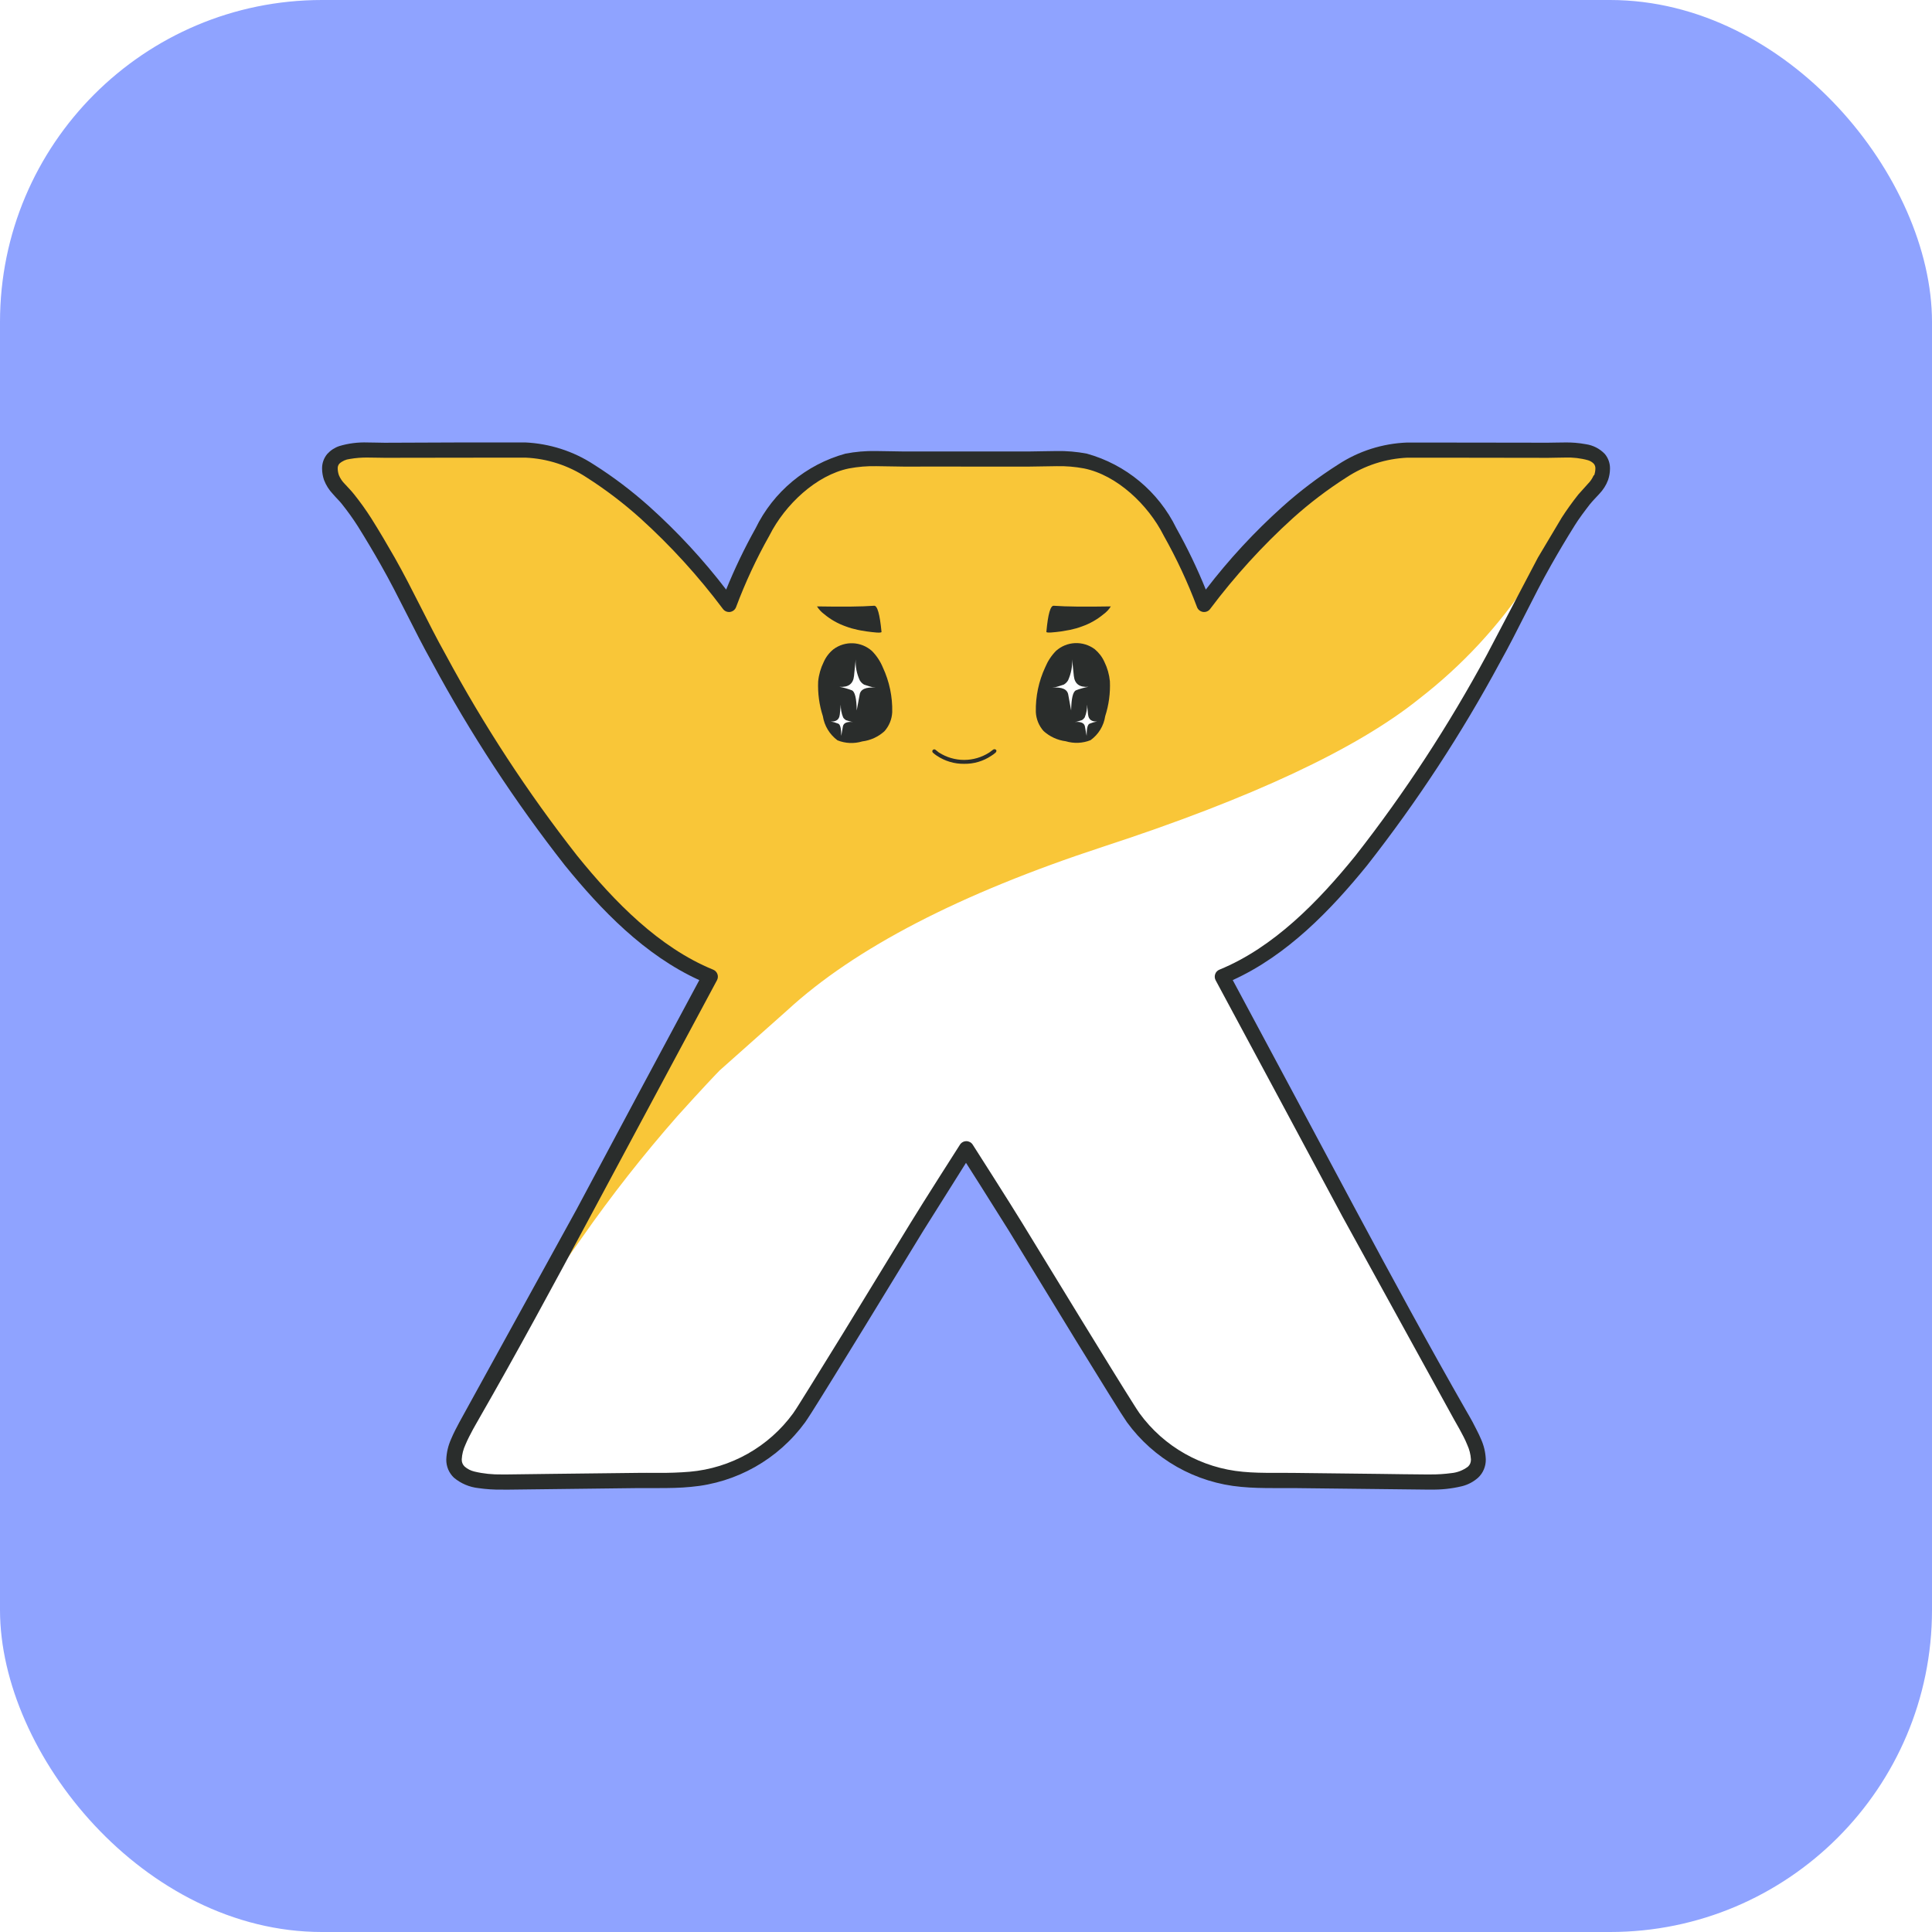 <svg width="48" height="48" viewBox="0 0 48 48" fill="none" xmlns="http://www.w3.org/2000/svg">
<g filter="url(#filter0_i_450_1966)">
<rect width="48" height="48" rx="8" fill="#8FA3FF"/>
<g clip-path="url(#clip0_450_1966)">
<path d="M36.391 11.185C35.913 11.185 35.436 11.184 34.959 11.184C33.827 11.181 32.782 12.047 31.983 12.734C31.218 13.427 30.522 14.192 29.902 15.018C29.669 14.396 29.388 13.793 29.062 13.214C28.856 12.789 28.561 12.412 28.199 12.108C27.836 11.805 27.413 11.582 26.958 11.454C26.486 11.39 26.01 11.374 25.535 11.405C25.135 11.404 24.001 11.405 24.001 11.405C24.001 11.405 22.865 11.404 22.466 11.405C21.991 11.374 21.514 11.39 21.043 11.454C20.587 11.582 20.164 11.805 19.802 12.108C19.439 12.412 19.145 12.789 18.938 13.214C18.612 13.793 18.331 14.395 18.098 15.017C17.479 14.191 16.782 13.427 16.017 12.733C15.217 12.047 14.174 11.181 13.041 11.183L11.609 11.185C10.927 11.186 10.245 11.187 9.564 11.188C9.067 11.19 7.967 11.059 8.228 11.868C8.291 12.064 8.513 12.239 8.639 12.403L9.05 12.978L9.627 13.95L10.9 16.36C11.85 18.124 12.949 19.804 14.185 21.38C15.118 22.532 16.244 23.694 17.638 24.265C16.586 26.22 15.536 28.177 14.489 30.135L11.71 35.177C11.664 35.258 11.616 35.338 11.573 35.42C11.411 35.675 11.307 35.961 11.269 36.261C11.27 36.801 12.072 36.817 12.457 36.82C12.871 36.822 13.287 36.811 13.7 36.807C14.42 36.799 15.14 36.79 15.86 36.782C16.287 36.777 16.72 36.794 17.144 36.753C17.678 36.706 18.195 36.545 18.662 36.282C19.129 36.018 19.533 35.658 19.849 35.225C20.056 34.937 21.992 31.761 22.776 30.478C23.072 29.992 24.001 28.54 24.001 28.54L25.225 30.478L28.151 35.225C28.467 35.658 28.872 36.018 29.338 36.282C29.805 36.545 30.322 36.706 30.856 36.753C31.281 36.793 31.714 36.777 32.14 36.782C32.859 36.789 33.579 36.797 34.3 36.807L35.544 36.82C35.927 36.817 36.73 36.801 36.731 36.261C36.693 35.961 36.589 35.674 36.426 35.42C36.383 35.338 36.336 35.259 36.289 35.177C35.333 33.512 34.424 31.828 33.517 30.136C32.467 28.179 31.417 26.222 30.367 24.266C31.761 23.694 32.887 22.532 33.82 21.381C35.056 19.804 36.155 18.125 37.105 16.361C37.549 15.568 37.925 14.736 38.374 13.946C38.56 13.619 38.752 13.294 38.951 12.977C39.078 12.778 39.215 12.586 39.362 12.402C39.526 12.246 39.665 12.066 39.774 11.868C40.034 11.059 38.935 11.19 38.439 11.188C37.755 11.186 37.073 11.186 36.391 11.185Z" fill="#F9C638"/>
<path d="M26.366 15.687L26.584 15.649C26.685 15.628 26.784 15.6 26.88 15.564C27.077 15.495 27.26 15.391 27.419 15.258C27.491 15.206 27.552 15.141 27.598 15.066C26.966 15.077 26.495 15.073 26.184 15.05C26.099 15.037 26.037 15.255 25.997 15.698C25.992 15.732 26.196 15.71 26.366 15.687ZM23.175 18.634C23.167 18.642 23.162 18.654 23.163 18.666C23.163 18.68 23.17 18.694 23.181 18.703C23.211 18.73 23.243 18.755 23.277 18.777C23.477 18.91 23.712 18.98 23.952 18.977C24.193 18.981 24.429 18.912 24.629 18.777C24.664 18.756 24.699 18.73 24.73 18.703C24.754 18.683 24.765 18.651 24.748 18.631C24.726 18.609 24.69 18.608 24.667 18.63C24.638 18.654 24.608 18.676 24.576 18.698H24.575C24.39 18.816 24.174 18.88 23.953 18.88C23.733 18.88 23.517 18.817 23.331 18.698H23.329C23.3 18.677 23.271 18.654 23.244 18.63C23.234 18.621 23.222 18.617 23.209 18.617C23.197 18.618 23.184 18.625 23.175 18.634L23.175 18.634ZM25.95 18.212C25.947 18.207 25.945 18.202 25.944 18.196L25.951 18.212H25.95ZM27.439 16.445C27.384 16.322 27.301 16.214 27.197 16.128C27.057 16.024 26.885 15.971 26.71 15.978C26.536 15.985 26.369 16.053 26.238 16.169C26.122 16.287 26.031 16.426 25.968 16.578C25.806 16.926 25.727 17.305 25.735 17.689C25.743 17.863 25.81 18.031 25.927 18.162C26.08 18.301 26.273 18.39 26.478 18.416C26.681 18.477 26.898 18.468 27.095 18.389C27.192 18.319 27.274 18.231 27.337 18.128C27.399 18.026 27.441 17.912 27.458 17.794C27.549 17.514 27.588 17.22 27.575 16.926C27.559 16.759 27.513 16.596 27.439 16.445L27.439 16.445Z" fill="#2A2D2C"/>
<path d="M26.733 17.15C26.833 17.112 26.936 17.083 27.041 17.064C26.816 17.08 26.7 16.988 26.679 16.793L26.637 16.384C26.645 16.562 26.611 16.734 26.537 16.901C26.511 16.946 26.474 16.983 26.429 17.009L26.296 17.052C26.246 17.069 26.195 17.081 26.142 17.085C26.392 17.064 26.52 17.127 26.541 17.262L26.612 17.651C26.617 17.351 26.658 17.18 26.733 17.151M27.033 17.758L27.008 17.505C27.011 17.614 26.991 17.723 26.949 17.825C26.931 17.852 26.907 17.876 26.878 17.892L26.8 17.916C26.769 17.927 26.737 17.934 26.704 17.938C26.853 17.925 26.937 17.962 26.954 18.046L26.997 18.283C26.997 18.096 27.022 17.997 27.072 17.979C27.132 17.954 27.195 17.936 27.259 17.925C27.122 17.934 27.047 17.875 27.034 17.758" fill="white"/>
<path d="M21.901 15.698C21.858 15.255 21.797 15.037 21.713 15.05C21.401 15.073 20.931 15.077 20.298 15.066C20.345 15.14 20.405 15.206 20.476 15.258C20.636 15.392 20.819 15.495 21.016 15.564C21.112 15.6 21.211 15.628 21.312 15.649C21.333 15.655 21.425 15.671 21.53 15.687C21.7 15.71 21.903 15.736 21.901 15.698ZM21.951 18.212L21.958 18.196L21.953 18.212H21.951ZM20.327 16.925C20.314 17.22 20.353 17.514 20.444 17.794C20.481 18.032 20.611 18.247 20.807 18.393C21.003 18.472 21.22 18.481 21.423 18.42C21.629 18.394 21.822 18.306 21.975 18.166C22.091 18.035 22.159 17.868 22.167 17.693C22.176 17.31 22.096 16.93 21.934 16.582C21.871 16.43 21.779 16.29 21.663 16.173C21.393 15.933 20.993 15.916 20.704 16.133C20.6 16.218 20.518 16.326 20.464 16.449C20.39 16.6 20.343 16.763 20.327 16.93L20.327 16.925Z" fill="#2A2D2C"/>
<path d="M21.163 17.15C21.064 17.112 20.961 17.083 20.856 17.064C21.081 17.08 21.198 16.988 21.218 16.793L21.259 16.384C21.251 16.562 21.285 16.739 21.36 16.901C21.386 16.946 21.423 16.983 21.467 17.009L21.601 17.052C21.651 17.069 21.702 17.081 21.755 17.085C21.505 17.064 21.377 17.127 21.357 17.262L21.285 17.651C21.281 17.351 21.239 17.18 21.164 17.151M20.864 17.758L20.889 17.505C20.886 17.614 20.905 17.723 20.948 17.825C20.965 17.852 20.989 17.875 21.017 17.892L21.096 17.916C21.128 17.927 21.16 17.934 21.192 17.938C21.043 17.925 20.959 17.962 20.942 18.046L20.901 18.283C20.901 18.096 20.875 17.997 20.826 17.979C20.765 17.954 20.702 17.936 20.638 17.925C20.776 17.934 20.851 17.875 20.863 17.758M11.667 35.468L11.467 35.867C11.41 35.99 11.377 36.123 11.369 36.259V36.261C11.368 36.306 11.376 36.35 11.394 36.391C11.411 36.432 11.437 36.469 11.47 36.499C11.549 36.567 11.642 36.615 11.743 36.641C11.975 36.695 12.213 36.719 12.451 36.714L12.578 36.715L15.853 36.676L16.078 36.676L16.343 36.676L17.128 36.648C17.647 36.603 18.15 36.447 18.604 36.19C19.057 35.934 19.45 35.584 19.757 35.163C19.804 35.099 19.965 34.843 20.187 34.486L21 33.17L22.68 30.424L23.905 28.483C23.925 28.453 23.959 28.434 23.995 28.433C24.032 28.433 24.064 28.453 24.084 28.483C24.084 28.483 25.012 29.934 25.309 30.424L27.801 34.486L28.231 35.163C28.537 35.584 28.93 35.934 29.384 36.191C29.837 36.447 30.341 36.603 30.86 36.648C31.116 36.673 31.38 36.676 31.643 36.676L31.91 36.676L32.135 36.676C32.854 36.684 33.574 36.693 34.294 36.702L35.41 36.715L35.536 36.715C35.713 36.716 35.889 36.705 36.064 36.679C36.229 36.664 36.387 36.602 36.518 36.499C36.551 36.469 36.577 36.432 36.594 36.391C36.611 36.35 36.62 36.306 36.618 36.261V36.258C36.611 36.123 36.578 35.99 36.522 35.866C36.465 35.727 36.389 35.589 36.326 35.466L36.191 35.227C35.234 33.56 34.324 31.875 33.417 30.177C32.367 28.221 31.317 26.264 30.267 24.308C30.253 24.281 30.251 24.25 30.261 24.221C30.266 24.207 30.274 24.195 30.284 24.184C30.294 24.173 30.306 24.165 30.32 24.159C31.685 23.601 32.803 22.451 33.73 21.306C34.963 19.734 36.059 18.059 37.005 16.3C37.342 15.698 37.641 15.072 37.965 14.454C37.229 15.562 36.316 16.543 35.264 17.357C33.717 18.604 31.087 19.835 27.401 21.038C23.851 22.202 21.237 23.556 19.56 25.1L17.88 26.594C17.805 26.67 17.451 27.04 16.833 27.726C15.985 28.691 15.191 29.702 14.455 30.755L13.642 31.905L11.799 35.222L11.664 35.459" fill="white"/>
<path d="M39.594 11.81C39.56 11.89 39.511 11.961 39.45 12.022L39.213 12.286L39.212 12.287C39.062 12.477 38.92 12.674 38.79 12.877L38.791 12.877L38.21 13.852L36.941 16.267C35.996 18.017 34.904 19.692 33.674 21.262C32.749 22.404 31.64 23.541 30.296 24.091C30.247 24.111 30.208 24.151 30.191 24.201C30.173 24.252 30.177 24.306 30.202 24.354C31.254 26.309 32.304 28.266 33.352 30.224L36.127 35.269L36.262 35.508C36.326 35.626 36.399 35.758 36.454 35.897C36.506 36.01 36.537 36.132 36.545 36.257V36.26C36.546 36.293 36.54 36.327 36.528 36.358C36.515 36.389 36.496 36.416 36.471 36.439C36.351 36.529 36.209 36.585 36.059 36.599C35.889 36.622 35.717 36.633 35.544 36.632H35.404C35.039 36.632 34.673 36.622 34.304 36.619C33.583 36.61 32.863 36.602 32.144 36.594L31.949 36.593L31.649 36.593C31.389 36.593 31.131 36.59 30.882 36.566C29.856 36.475 28.919 35.947 28.312 35.114C28.261 35.04 28.212 34.965 28.165 34.889C27.647 34.075 26.079 31.502 25.393 30.38C25.094 29.89 24.168 28.439 24.167 28.439C24.132 28.384 24.072 28.352 24.009 28.352C23.945 28.352 23.885 28.384 23.85 28.439C23.849 28.439 22.923 29.89 22.624 30.38L20.945 33.126L20.132 34.441L19.852 34.889C19.805 34.965 19.756 35.04 19.705 35.114C19.405 35.526 19.02 35.868 18.577 36.118C18.134 36.368 17.642 36.521 17.135 36.565C16.879 36.586 16.623 36.595 16.367 36.593C16.266 36.593 16.164 36.592 16.067 36.592L15.871 36.593C15.151 36.6 14.431 36.608 13.711 36.618L12.611 36.632H12.471C12.241 36.636 12.01 36.614 11.786 36.56C11.697 36.539 11.615 36.498 11.546 36.438C11.496 36.392 11.469 36.327 11.472 36.258V36.255C11.479 36.131 11.51 36.009 11.563 35.895C11.618 35.761 11.691 35.626 11.754 35.507C11.794 35.431 11.841 35.357 11.889 35.269L11.888 35.27C12.847 33.602 13.756 31.916 14.664 30.224C15.713 28.267 16.763 26.31 17.813 24.354C17.838 24.306 17.843 24.251 17.824 24.201C17.806 24.151 17.768 24.111 17.718 24.091C16.374 23.542 15.265 22.404 14.34 21.261C13.111 19.693 12.018 18.022 11.074 16.267C10.635 15.484 10.258 14.651 9.805 13.852C9.618 13.524 9.425 13.197 9.224 12.877L9.224 12.877C9.094 12.673 8.953 12.476 8.802 12.287C8.726 12.189 8.637 12.103 8.564 12.021C8.503 11.96 8.454 11.888 8.421 11.809C8.402 11.756 8.392 11.701 8.39 11.645C8.387 11.6 8.401 11.556 8.43 11.521C8.502 11.455 8.593 11.414 8.69 11.403C8.84 11.377 8.993 11.365 9.145 11.368C9.295 11.368 9.445 11.374 9.563 11.374H9.578C10.26 11.373 10.942 11.372 11.623 11.371C12.099 11.371 12.576 11.371 13.054 11.37H13.059C13.599 11.394 14.122 11.564 14.573 11.861C15.045 12.162 15.492 12.502 15.908 12.876C16.664 13.56 17.353 14.317 17.964 15.133C18.006 15.187 18.074 15.213 18.142 15.203C18.209 15.191 18.265 15.146 18.288 15.082C18.518 14.469 18.794 13.875 19.116 13.305L19.119 13.299C19.503 12.539 20.278 11.804 21.094 11.638C21.318 11.596 21.546 11.577 21.774 11.582C22.007 11.582 22.244 11.593 22.479 11.593L23.054 11.592L25.547 11.593C25.782 11.593 26.02 11.582 26.253 11.582C26.481 11.577 26.708 11.596 26.932 11.638C27.749 11.803 28.525 12.54 28.908 13.299L28.911 13.305C29.232 13.875 29.509 14.469 29.739 15.082C29.762 15.146 29.819 15.191 29.886 15.203C29.953 15.213 30.021 15.188 30.063 15.133C30.675 14.317 31.363 13.561 32.118 12.876C32.535 12.501 32.981 12.162 33.453 11.861C33.904 11.564 34.427 11.395 34.967 11.371H34.972C35.448 11.371 35.926 11.371 36.404 11.372C37.085 11.373 37.767 11.374 38.45 11.375H38.465C38.588 11.375 38.734 11.368 38.883 11.368C39.077 11.361 39.27 11.383 39.456 11.435C39.51 11.452 39.558 11.481 39.597 11.521C39.626 11.556 39.64 11.6 39.637 11.645C39.636 11.701 39.625 11.756 39.607 11.809L39.594 11.81ZM39.87 11.277C39.744 11.146 39.579 11.062 39.4 11.036C39.225 11.004 39.047 10.989 38.87 10.993C38.71 10.993 38.561 10.999 38.452 10.999H38.438C37.755 10.998 37.073 10.997 36.391 10.996C35.913 10.996 35.436 10.995 34.959 10.995H34.96H34.954C34.346 11.019 33.756 11.207 33.247 11.54C32.756 11.852 32.292 12.203 31.86 12.591C31.164 13.216 30.527 13.905 29.958 14.648C29.746 14.124 29.502 13.616 29.226 13.123C28.783 12.213 27.97 11.539 27 11.27C26.751 11.223 26.498 11.201 26.245 11.206C26 11.206 25.761 11.217 25.545 11.217L24.97 11.216L24 11.217L23.04 11.216L22.464 11.217C22.244 11.217 22.004 11.206 21.761 11.206C21.507 11.201 21.253 11.223 21.004 11.271C20.027 11.541 19.213 12.217 18.77 13.13C18.496 13.62 18.253 14.127 18.041 14.648C17.472 13.905 16.835 13.217 16.139 12.591C15.707 12.204 15.244 11.851 14.753 11.541C14.244 11.208 13.653 11.02 13.046 10.992H13.036L11.608 10.992C10.926 10.996 10.244 10.999 9.563 11H9.55C9.44 11 9.291 10.993 9.132 10.993C8.895 10.985 8.659 11.014 8.432 11.082C8.317 11.12 8.213 11.188 8.132 11.277C8.045 11.38 7.999 11.511 8.002 11.646C8.003 11.746 8.02 11.835 8.05 11.925C8.1 12.055 8.175 12.173 8.27 12.273C8.355 12.373 8.44 12.451 8.491 12.518C8.634 12.697 8.768 12.883 8.891 13.076C9.089 13.393 9.28 13.714 9.464 14.039C9.907 14.818 10.283 15.65 10.732 16.453C11.687 18.226 12.791 19.914 14.034 21.499C14.934 22.608 16.019 23.735 17.374 24.351C16.353 26.249 15.337 28.148 14.324 30.048L11.414 35.333C11.352 35.45 11.273 35.596 11.207 35.754C11.136 35.913 11.095 36.084 11.088 36.258V36.266C11.087 36.349 11.104 36.432 11.136 36.509C11.169 36.586 11.217 36.655 11.278 36.713C11.451 36.858 11.664 36.948 11.889 36.972C12.079 36.999 12.27 37.012 12.462 37.009L12.604 37.01L15.869 36.971L16.061 36.971L16.361 36.971C16.625 36.971 16.895 36.968 17.165 36.941C18.299 36.841 19.334 36.256 20.004 35.336C20.036 35.291 20.088 35.211 20.164 35.093C20.686 34.271 22.254 31.701 22.939 30.578L23.661 29.43L24 28.89L24.342 29.428L25.064 30.576L26.743 33.324L27.557 34.642L27.839 35.092L27.998 35.334C28.329 35.789 28.754 36.168 29.243 36.445C29.733 36.722 30.276 36.891 30.837 36.941C31.107 36.967 31.377 36.971 31.641 36.971H31.941H32.132L35.397 37.008L35.54 37.008C35.805 37.014 36.07 36.986 36.328 36.923C36.475 36.886 36.611 36.813 36.724 36.712C36.785 36.655 36.834 36.585 36.866 36.507C36.899 36.429 36.915 36.346 36.914 36.261V36.258C36.907 36.084 36.867 35.913 36.795 35.754C36.729 35.596 36.645 35.45 36.587 35.331C36.541 35.245 36.493 35.164 36.448 35.085L36.447 35.084C35.497 33.422 34.585 31.741 33.677 30.048C32.662 28.149 31.646 26.249 30.627 24.35C31.982 23.734 33.067 22.607 33.967 21.498C35.21 19.913 36.315 18.225 37.27 16.452C37.719 15.649 38.095 14.817 38.538 14.038C38.722 13.713 38.913 13.391 39.11 13.076V13.075C39.227 12.885 39.367 12.702 39.51 12.516V12.518C39.562 12.451 39.647 12.367 39.732 12.273C39.829 12.172 39.904 12.055 39.952 11.926C39.983 11.835 39.999 11.741 40 11.646C40.003 11.511 39.957 11.38 39.87 11.277H39.87Z" fill="#2A2D2C"/>
</g>
</g>
<defs>
<filter id="filter0_i_450_1966" x="0" y="0" width="48" height="48" filterUnits="userSpaceOnUse" color-interpolation-filters="sRGB">
<feFlood flood-opacity="0" result="BackgroundImageFix"/>
<feBlend mode="normal" in="SourceGraphic" in2="BackgroundImageFix" result="shape"/>
<feColorMatrix in="SourceAlpha" type="matrix" values="0 0 0 0 0 0 0 0 0 0 0 0 0 0 0 0 0 0 127 0" result="hardAlpha"/>
<feMorphology radius="2" operator="erode" in="SourceAlpha" result="effect1_innerShadow_450_1966"/>
<feOffset/>
<feGaussianBlur stdDeviation="15"/>
<feComposite in2="hardAlpha" operator="arithmetic" k2="-1" k3="1"/>
<feColorMatrix type="matrix" values="0 0 0 0 0 0 0 0 0 0 0 0 0 0 0 0 0 0 0.25 0"/>
<feBlend mode="normal" in2="shape" result="effect1_innerShadow_450_1966"/>
</filter>
<clipPath id="clip0_450_1966">
<rect width="32" height="32" fill="white" transform="translate(8 8)"/>
</clipPath>
</defs>
</svg>
